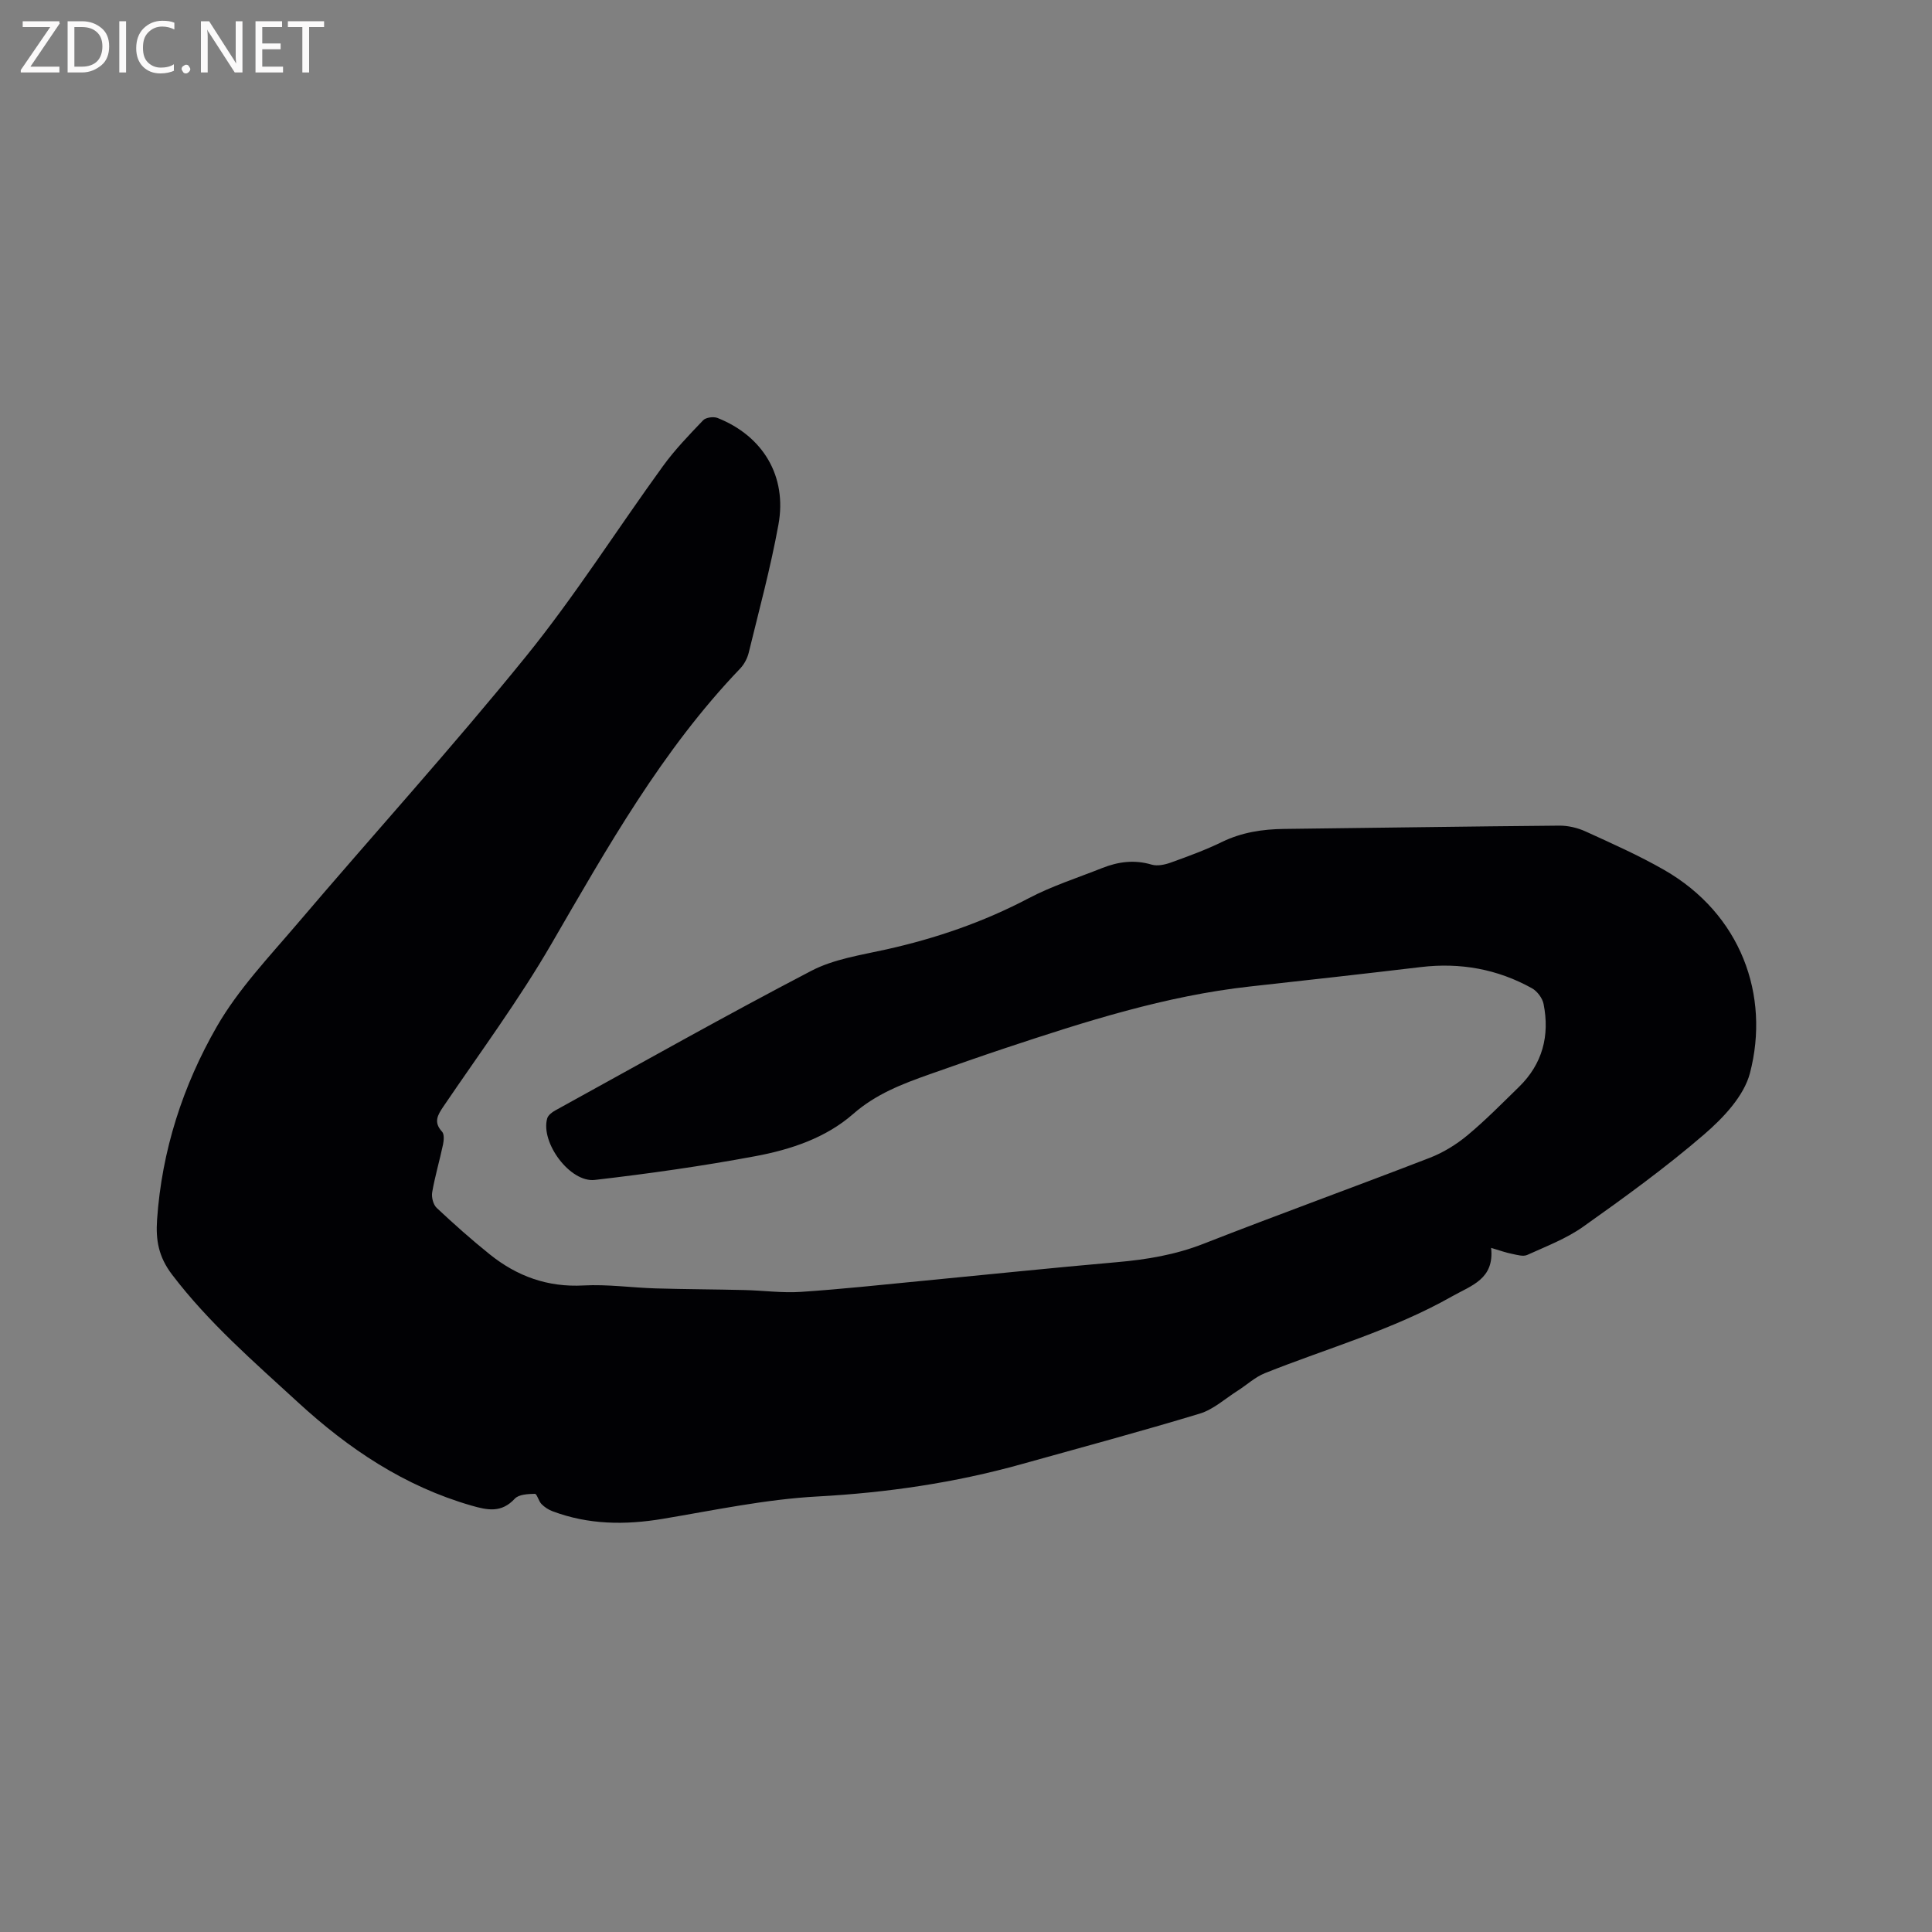 <svg enable-background="new 0 0 400 400" viewBox="0 0 400 400" xmlns="http://www.w3.org/2000/svg"><rect x="0" y="0" width="400" height="400" fill="#808080" stroke="none"/><path d="m308.72 258.36c.7 6.47-4.08 7.77-8.11 10.05-12.26 6.95-25.78 10.71-38.73 15.89-2.07.83-3.8 2.48-5.72 3.69-2.55 1.62-4.95 3.83-7.75 4.68-12.24 3.71-24.6 7.03-36.92 10.47-13.83 3.86-27.87 5.91-42.25 6.69-10.73.58-21.38 2.85-32.02 4.63-7.79 1.3-15.39 1.23-22.84-1.58-.83-.31-1.65-.85-2.27-1.48-.6-.61-.94-2.13-1.37-2.12-1.42.03-3.33.11-4.16 1.01-2.76 2.97-5.6 2.4-8.99 1.42-13.86-3.99-25.42-11.75-35.88-21.36-9.12-8.38-18.49-16.47-26.08-26.45-2.82-3.7-3.4-7.17-3.11-11.38.98-14.31 5.34-27.74 12.37-39.98 4.44-7.72 10.79-14.39 16.63-21.25 15.73-18.49 32.07-36.49 47.35-55.35 10.17-12.55 18.86-26.3 28.36-39.4 2.47-3.41 5.43-6.48 8.35-9.53.57-.59 2.16-.8 2.99-.47 9.41 3.74 14.42 12.07 12.6 22.06-1.62 8.93-4.01 17.72-6.16 26.55-.29 1.18-.95 2.41-1.79 3.29-16.16 16.87-27.46 37-39.07 57.01-6.73 11.61-14.77 22.47-22.32 33.6-1.24 1.83-2.12 3.28-.3 5.26.47.51.37 1.78.2 2.62-.7 3.31-1.67 6.58-2.25 9.91-.18 1.02.21 2.56.93 3.24 3.55 3.33 7.2 6.58 11 9.63 5.64 4.53 11.99 6.84 19.42 6.43 4.95-.27 9.94.46 14.92.61 6.13.18 12.26.19 18.38.34 3.9.09 7.82.64 11.69.38 8.43-.56 16.84-1.48 25.25-2.29 13.39-1.29 26.78-2.69 40.18-3.86 6.15-.54 12.08-1.52 17.9-3.8 15.57-6.1 31.3-11.78 46.9-17.82 2.78-1.08 5.47-2.74 7.77-4.65 3.74-3.11 7.17-6.61 10.66-10.01 4.88-4.76 6.41-10.62 5.1-17.18-.24-1.21-1.31-2.64-2.4-3.25-7.16-3.98-14.85-5.36-23-4.39-11.78 1.4-23.57 2.72-35.36 4.02-17.5 1.93-34.13 7.26-50.72 12.77-5.22 1.74-10.42 3.57-15.61 5.4-5.66 2-11.13 4.08-15.86 8.23-5.66 4.96-12.93 7.37-20.22 8.73-11.01 2.06-22.12 3.63-33.25 4.92-5.14.6-11.28-7.73-9.87-12.73.19-.67 1-1.29 1.68-1.66 17.63-9.7 35.16-19.6 53-28.9 4.68-2.44 10.27-3.26 15.52-4.43 10.28-2.29 20.1-5.66 29.45-10.58 4.84-2.55 10.14-4.24 15.25-6.27 3.32-1.32 6.68-1.77 10.24-.71 1.18.35 2.73.02 3.96-.42 3.58-1.29 7.18-2.6 10.6-4.27 4.12-2 8.41-2.65 12.9-2.7 18.97-.22 37.95-.52 56.92-.68 1.82-.02 3.79.44 5.46 1.2 5.48 2.5 11.02 4.96 16.24 7.95 15.94 9.12 22 25.98 17.8 42.08-1.25 4.78-5.54 9.3-9.5 12.71-7.93 6.84-16.46 13.02-25.02 19.09-3.49 2.48-7.65 4.06-11.59 5.85-.82.37-2.05.01-3.05-.2-1.3-.24-2.57-.71-4.43-1.26z" fill="#010104"/><g fill="#fbfafa"><path d="m12.4 4.8-6.1 9h6v1.2h-8v-.5l6.1-8.9h-5.7v-1.2h7.6v.4z"/><path d="m14 15v-10.6h3c1.6 0 2.9.5 4 1.4s1.6 2.2 1.6 3.8-.5 3-1.6 3.9-2.4 1.5-4 1.5zm1.4-9.4v8.2h1.6c1.3 0 2.4-.4 3.1-1.1s1.1-1.8 1.1-3.1-.4-2.3-1.2-3-1.8-1-3.1-1z"/><path d="m26.1 4.4v10.6h-1.4v-10.6z"/><path d="m36.1 14.6c-.8.4-1.8.6-2.9.6-1.5 0-2.7-.5-3.6-1.4s-1.4-2.2-1.4-3.8c0-1.7.5-3.1 1.5-4.1s2.3-1.6 3.9-1.6c1 0 1.8.1 2.5.4v1.4c-.8-.4-1.6-.6-2.5-.6-1.2 0-2.1.4-2.9 1.2s-1.1 1.8-1.1 3.2c0 1.3.3 2.3 1 3s1.6 1.1 2.7 1.1c1 0 2-.2 2.7-.7v1.3z"/><path d="m37.6 14.3c0-.2.1-.5.3-.6s.4-.3.6-.3c.3 0 .5.1.6.3s.3.4.3.6-.1.4-.3.6-.4.3-.6.3c-.3 0-.5-.1-.6-.3s-.3-.4-.3-.6z"/><path d="m50.2 15h-1.6l-5.3-8.2c-.2-.2-.3-.5-.4-.7 0 .2.1.7.1 1.5v7.4h-1.4v-10.6h1.7l5.2 8.1c.2.4.4.6.4.7 0-.3-.1-.8-.1-1.5v-7.3h1.4z"/><path d="m58.6 15h-5.7v-10.6h5.5v1.2h-4.1v3.4h3.8v1.2h-3.8v3.6h4.3z"/><path d="m67.1 5.6h-3.1v9.4h-1.4v-9.4h-3v-1.2h7.5z"/></g></svg>